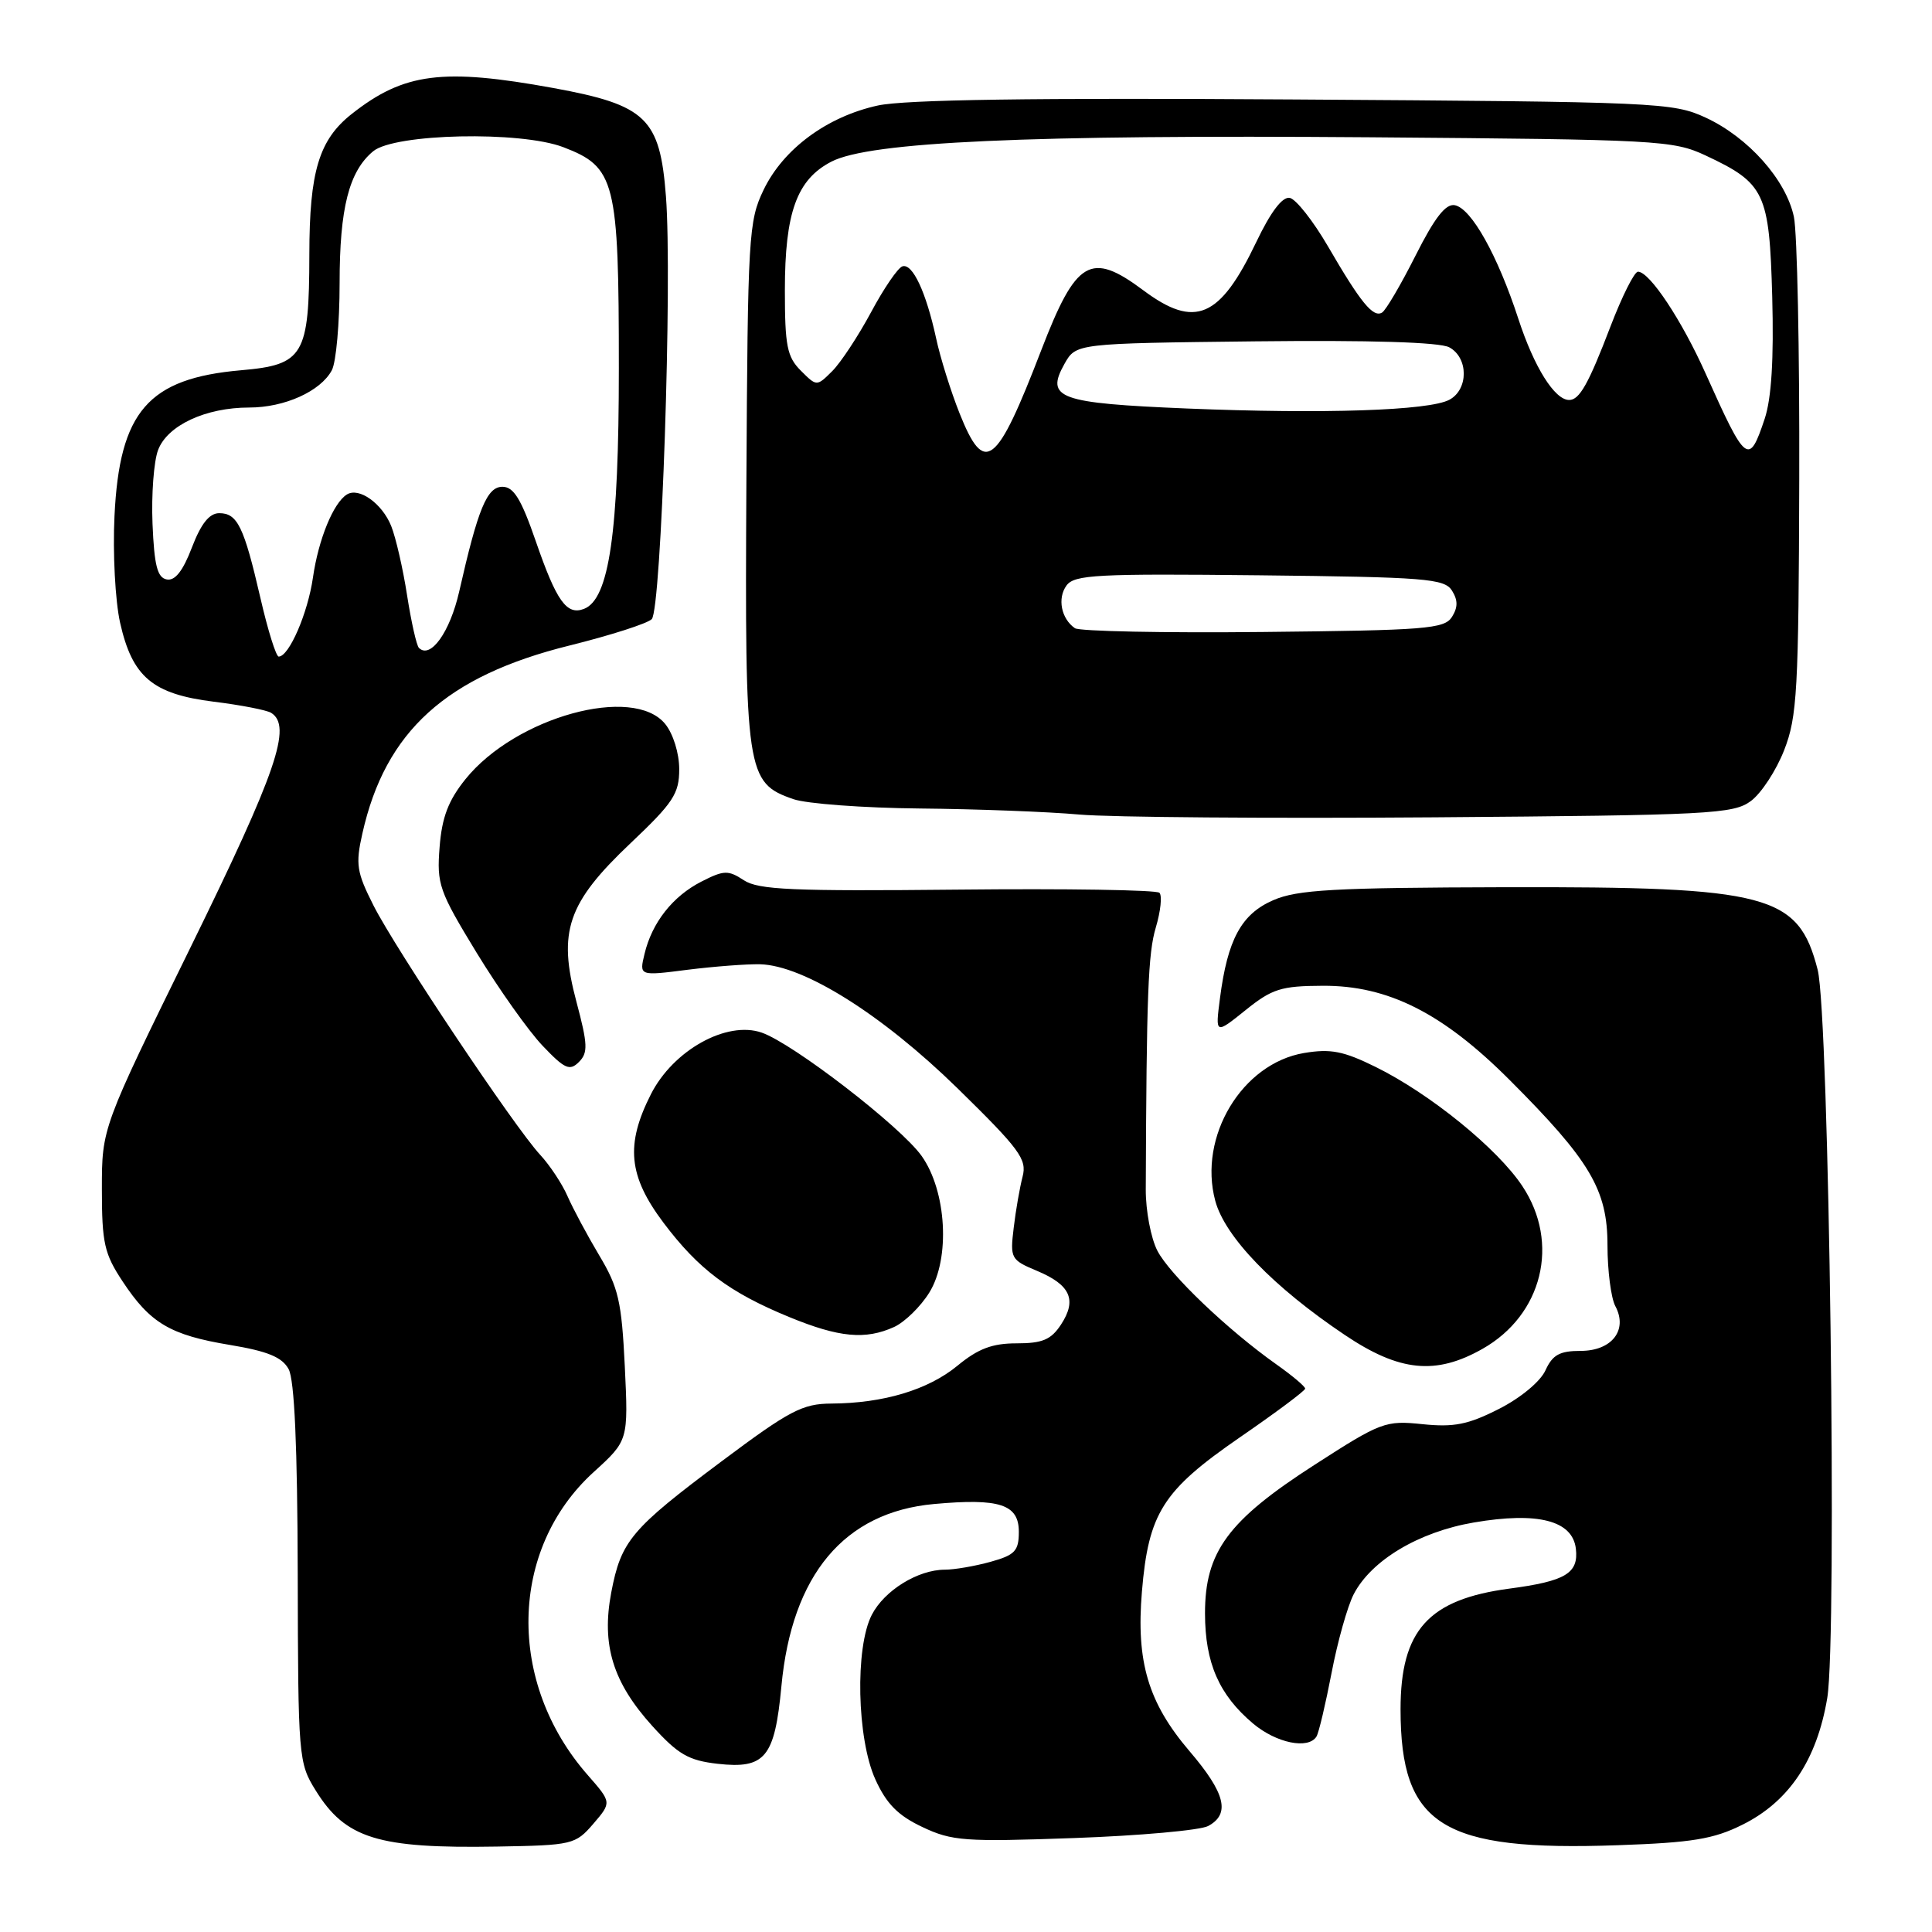 <?xml version="1.0" encoding="UTF-8" standalone="no"?>
<!DOCTYPE svg PUBLIC "-//W3C//DTD SVG 1.1//EN" "http://www.w3.org/Graphics/SVG/1.1/DTD/svg11.dtd" >
<svg xmlns="http://www.w3.org/2000/svg" xmlns:xlink="http://www.w3.org/1999/xlink" version="1.1" viewBox="0 0 256 256">
 <g >
 <path fill="currentColor"
d=" M 78.62 241.66 C 81.05 238.83 81.05 238.83 77.89 235.22 C 67.11 222.95 67.45 205.27 78.65 195.07 C 83.26 190.88 83.26 190.88 82.79 181.05 C 82.37 172.45 81.95 170.60 79.41 166.36 C 77.82 163.69 75.92 160.15 75.20 158.50 C 74.48 156.85 72.84 154.38 71.56 153.00 C 68.20 149.39 52.46 125.84 49.50 120.00 C 47.26 115.57 47.09 114.54 48.02 110.43 C 51.05 96.90 59.12 89.58 75.48 85.53 C 80.88 84.19 85.78 82.62 86.36 82.04 C 87.63 80.77 89.10 37.08 88.24 26.01 C 87.45 15.66 85.63 13.92 73.36 11.67 C 58.68 8.99 53.54 9.64 46.63 15.08 C 42.27 18.51 41.00 22.70 40.99 33.72 C 40.97 47.12 40.24 48.34 31.95 49.06 C 19.64 50.13 15.83 54.51 15.17 68.39 C 14.93 73.27 15.27 79.62 15.91 82.50 C 17.53 89.71 20.21 91.97 28.33 92.98 C 31.91 93.42 35.33 94.09 35.92 94.45 C 38.74 96.20 36.67 102.24 25.27 125.48 C 13.50 149.45 13.50 149.45 13.50 157.55 C 13.50 164.71 13.82 166.13 16.25 169.80 C 19.91 175.34 22.56 176.90 30.46 178.21 C 35.46 179.04 37.38 179.83 38.24 181.41 C 39.02 182.82 39.41 191.66 39.45 208.50 C 39.50 232.92 39.55 233.59 41.84 237.26 C 45.79 243.62 50.08 244.95 65.84 244.68 C 75.86 244.51 76.25 244.41 78.62 241.66 Z  M 230.87 241.79 C 237.06 238.72 240.74 233.21 242.12 225.00 C 243.46 216.96 242.37 134.45 240.85 128.50 C 238.29 118.51 234.40 117.48 199.50 117.56 C 176.70 117.62 171.91 117.89 168.71 119.28 C 164.48 121.12 162.66 124.48 161.65 132.29 C 161.03 137.07 161.03 137.07 165.03 133.86 C 168.55 131.02 169.76 130.64 175.26 130.62 C 183.91 130.57 191.15 134.22 199.99 143.06 C 210.70 153.77 213.00 157.65 213.00 165.00 C 213.00 168.37 213.47 172.00 214.04 173.07 C 215.73 176.23 213.59 179.00 209.44 179.00 C 206.66 179.00 205.72 179.52 204.78 181.58 C 204.10 183.07 201.48 185.24 198.60 186.70 C 194.52 188.77 192.65 189.14 188.48 188.71 C 183.58 188.20 182.99 188.42 174.21 194.08 C 162.72 201.47 159.66 205.62 159.67 213.80 C 159.68 220.35 161.53 224.58 166.04 228.38 C 169.12 230.97 173.36 231.84 174.44 230.10 C 174.75 229.60 175.64 225.81 176.44 221.67 C 177.23 217.53 178.55 212.84 179.37 211.25 C 181.70 206.75 187.98 202.99 195.28 201.74 C 203.76 200.29 208.37 201.47 208.81 205.21 C 209.19 208.47 207.46 209.51 200.00 210.50 C 189.26 211.93 185.58 216.02 185.58 226.50 C 185.59 241.90 191.07 245.33 214.38 244.50 C 224.21 244.16 227.06 243.69 230.87 241.79 Z  M 160.08 241.96 C 163.06 240.36 162.38 237.61 157.61 232.03 C 152.14 225.62 150.53 220.20 151.31 210.90 C 152.18 200.49 154.07 197.51 164.21 190.51 C 169.01 187.21 172.94 184.28 172.94 184.00 C 172.95 183.72 171.25 182.29 169.16 180.81 C 162.71 176.25 154.99 168.89 153.36 165.73 C 152.50 164.07 151.81 160.42 151.82 157.61 C 151.92 131.69 152.13 126.31 153.15 122.90 C 153.79 120.75 154.01 118.68 153.63 118.30 C 153.26 117.92 141.23 117.73 126.91 117.88 C 105.05 118.10 100.50 117.91 98.57 116.64 C 96.49 115.28 95.93 115.29 92.95 116.81 C 89.13 118.76 86.39 122.25 85.40 126.41 C 84.70 129.32 84.70 129.32 91.10 128.50 C 94.62 128.06 98.95 127.73 100.71 127.77 C 106.51 127.92 116.86 134.42 126.84 144.17 C 135.11 152.27 136.10 153.60 135.50 155.90 C 135.13 157.33 134.59 160.39 134.32 162.70 C 133.83 166.74 133.94 166.95 137.42 168.40 C 141.84 170.25 142.73 172.24 140.59 175.51 C 139.27 177.52 138.13 178.00 134.70 178.00 C 131.47 178.00 129.60 178.71 126.86 180.97 C 122.98 184.16 117.07 185.94 110.16 185.98 C 106.34 186.00 104.63 186.89 95.66 193.60 C 83.61 202.61 82.30 204.16 80.99 211.03 C 79.68 217.97 81.21 222.93 86.44 228.71 C 89.85 232.47 91.23 233.27 95.07 233.71 C 101.39 234.42 102.65 232.89 103.54 223.44 C 104.92 208.66 111.87 200.37 123.76 199.29 C 132.46 198.50 135.00 199.33 135.00 202.97 C 135.00 205.51 134.49 206.05 131.25 206.95 C 129.19 207.52 126.47 207.99 125.20 207.99 C 121.62 208.00 117.19 210.74 115.52 213.97 C 113.28 218.29 113.54 230.39 115.99 235.78 C 117.45 239.01 118.99 240.57 122.22 242.09 C 126.14 243.95 127.83 244.07 142.33 243.55 C 151.03 243.24 159.02 242.52 160.08 241.96 Z  M 196.44 178.73 C 204.39 174.23 206.73 164.72 201.73 157.18 C 198.44 152.20 189.49 144.93 182.29 141.38 C 178.01 139.27 176.33 138.94 172.79 139.53 C 164.57 140.92 158.74 150.62 161.03 159.12 C 162.32 163.90 168.73 170.54 178.21 176.90 C 185.44 181.76 190.25 182.24 196.44 178.73 Z  M 118.48 175.83 C 119.89 175.18 121.99 173.13 123.14 171.27 C 125.94 166.75 125.43 157.82 122.12 153.17 C 119.34 149.26 105.10 138.28 100.94 136.83 C 96.30 135.21 89.21 139.15 86.25 144.99 C 82.86 151.67 83.26 155.82 87.91 162.01 C 92.57 168.20 96.63 171.25 104.59 174.52 C 111.18 177.23 114.67 177.56 118.48 175.83 Z  M 76.38 132.74 C 73.89 123.42 75.18 119.65 83.57 111.71 C 89.22 106.36 90.00 105.17 90.00 101.92 C 90.00 99.81 89.20 97.24 88.15 95.94 C 83.92 90.71 68.31 95.01 61.68 103.24 C 59.41 106.06 58.56 108.28 58.25 112.24 C 57.86 117.16 58.17 118.06 63.16 126.25 C 66.10 131.06 70.03 136.61 71.90 138.57 C 74.83 141.65 75.49 141.94 76.71 140.72 C 77.93 139.50 77.89 138.40 76.38 132.74 Z  M 232.00 106.14 C 233.38 105.12 235.36 102.09 236.41 99.40 C 238.14 94.97 238.33 91.52 238.41 63.50 C 238.46 46.45 238.14 30.80 237.70 28.73 C 236.66 23.82 231.66 18.20 226.00 15.58 C 221.66 13.58 219.70 13.49 171.50 13.18 C 136.96 12.95 119.90 13.20 116.32 13.98 C 109.59 15.45 103.79 19.73 101.18 25.16 C 99.19 29.28 99.08 31.26 98.90 64.02 C 98.69 102.48 98.88 103.72 105.12 105.89 C 106.87 106.50 114.42 107.06 121.90 107.13 C 129.38 107.20 138.88 107.56 143.00 107.93 C 147.12 108.30 168.28 108.46 190.00 108.30 C 226.59 108.02 229.68 107.86 232.00 106.14 Z  M 34.51 79.25 C 32.32 69.76 31.46 68.00 29.05 68.00 C 27.74 68.00 26.64 69.38 25.43 72.54 C 24.24 75.66 23.19 76.99 22.10 76.78 C 20.85 76.55 20.44 74.94 20.21 69.41 C 20.05 65.52 20.38 61.12 20.95 59.62 C 22.19 56.36 27.25 54.00 33.02 54.00 C 37.71 54.00 42.48 51.85 43.97 49.06 C 44.54 48.00 45.00 42.81 45.00 37.53 C 45.00 27.59 46.24 22.70 49.45 20.04 C 52.29 17.69 68.95 17.33 74.64 19.50 C 81.54 22.14 82.00 23.95 82.00 48.79 C 82.00 70.58 80.72 79.40 77.38 80.68 C 75.09 81.56 73.74 79.67 71.00 71.73 C 69.07 66.14 68.07 64.50 66.58 64.50 C 64.53 64.50 63.34 67.38 60.84 78.41 C 59.62 83.76 57.04 87.37 55.51 85.85 C 55.19 85.53 54.49 82.39 53.94 78.88 C 53.40 75.37 52.45 71.25 51.84 69.71 C 50.64 66.72 47.58 64.52 45.97 65.52 C 44.18 66.62 42.20 71.45 41.47 76.51 C 40.79 81.25 38.30 87.00 36.93 87.00 C 36.58 87.00 35.49 83.51 34.51 79.25 Z  M 142.43 83.24 C 140.61 81.98 140.08 79.27 141.32 77.58 C 142.36 76.15 145.39 76.00 166.89 76.23 C 188.86 76.47 191.39 76.67 192.39 78.25 C 193.19 79.53 193.19 80.47 192.39 81.75 C 191.39 83.33 188.90 83.52 167.39 83.74 C 154.25 83.88 143.02 83.65 142.43 83.24 Z  M 127.14 54.75 C 125.99 51.86 124.59 47.40 124.04 44.82 C 122.71 38.70 120.92 34.87 119.58 35.29 C 118.98 35.47 117.11 38.21 115.42 41.37 C 113.72 44.53 111.41 48.04 110.28 49.17 C 108.22 51.22 108.22 51.22 106.11 49.11 C 104.29 47.29 104.00 45.82 104.00 38.47 C 104.00 28.16 105.58 23.79 110.16 21.42 C 115.24 18.79 136.14 17.84 181.50 18.19 C 219.73 18.49 221.70 18.59 226.00 20.60 C 233.87 24.29 234.45 25.52 234.83 39.35 C 235.05 47.59 234.73 52.78 233.83 55.49 C 231.74 61.75 231.37 61.47 226.02 49.53 C 222.83 42.40 218.58 36.00 217.04 36.00 C 216.56 36.00 214.93 39.26 213.40 43.25 C 210.48 50.89 209.29 53.00 207.92 53.00 C 206.00 53.00 203.28 48.65 201.20 42.28 C 198.45 33.84 194.97 27.62 192.77 27.19 C 191.56 26.96 190.10 28.84 187.57 33.86 C 185.63 37.71 183.64 41.10 183.14 41.41 C 181.96 42.14 180.31 40.13 175.95 32.62 C 173.99 29.26 171.72 26.38 170.90 26.22 C 169.92 26.03 168.37 28.08 166.46 32.08 C 161.64 42.17 158.34 43.58 151.50 38.47 C 144.52 33.26 142.60 34.39 137.98 46.38 C 132.02 61.87 130.46 63.08 127.14 54.75 Z  M 157.30 54.13 C 140.26 53.42 138.49 52.78 141.05 48.21 C 142.58 45.50 142.58 45.50 166.32 45.23 C 181.55 45.06 190.77 45.34 192.03 46.02 C 194.59 47.39 194.60 51.61 192.05 52.97 C 189.37 54.41 175.40 54.87 157.30 54.13 Z "/>
</g>
</svg>